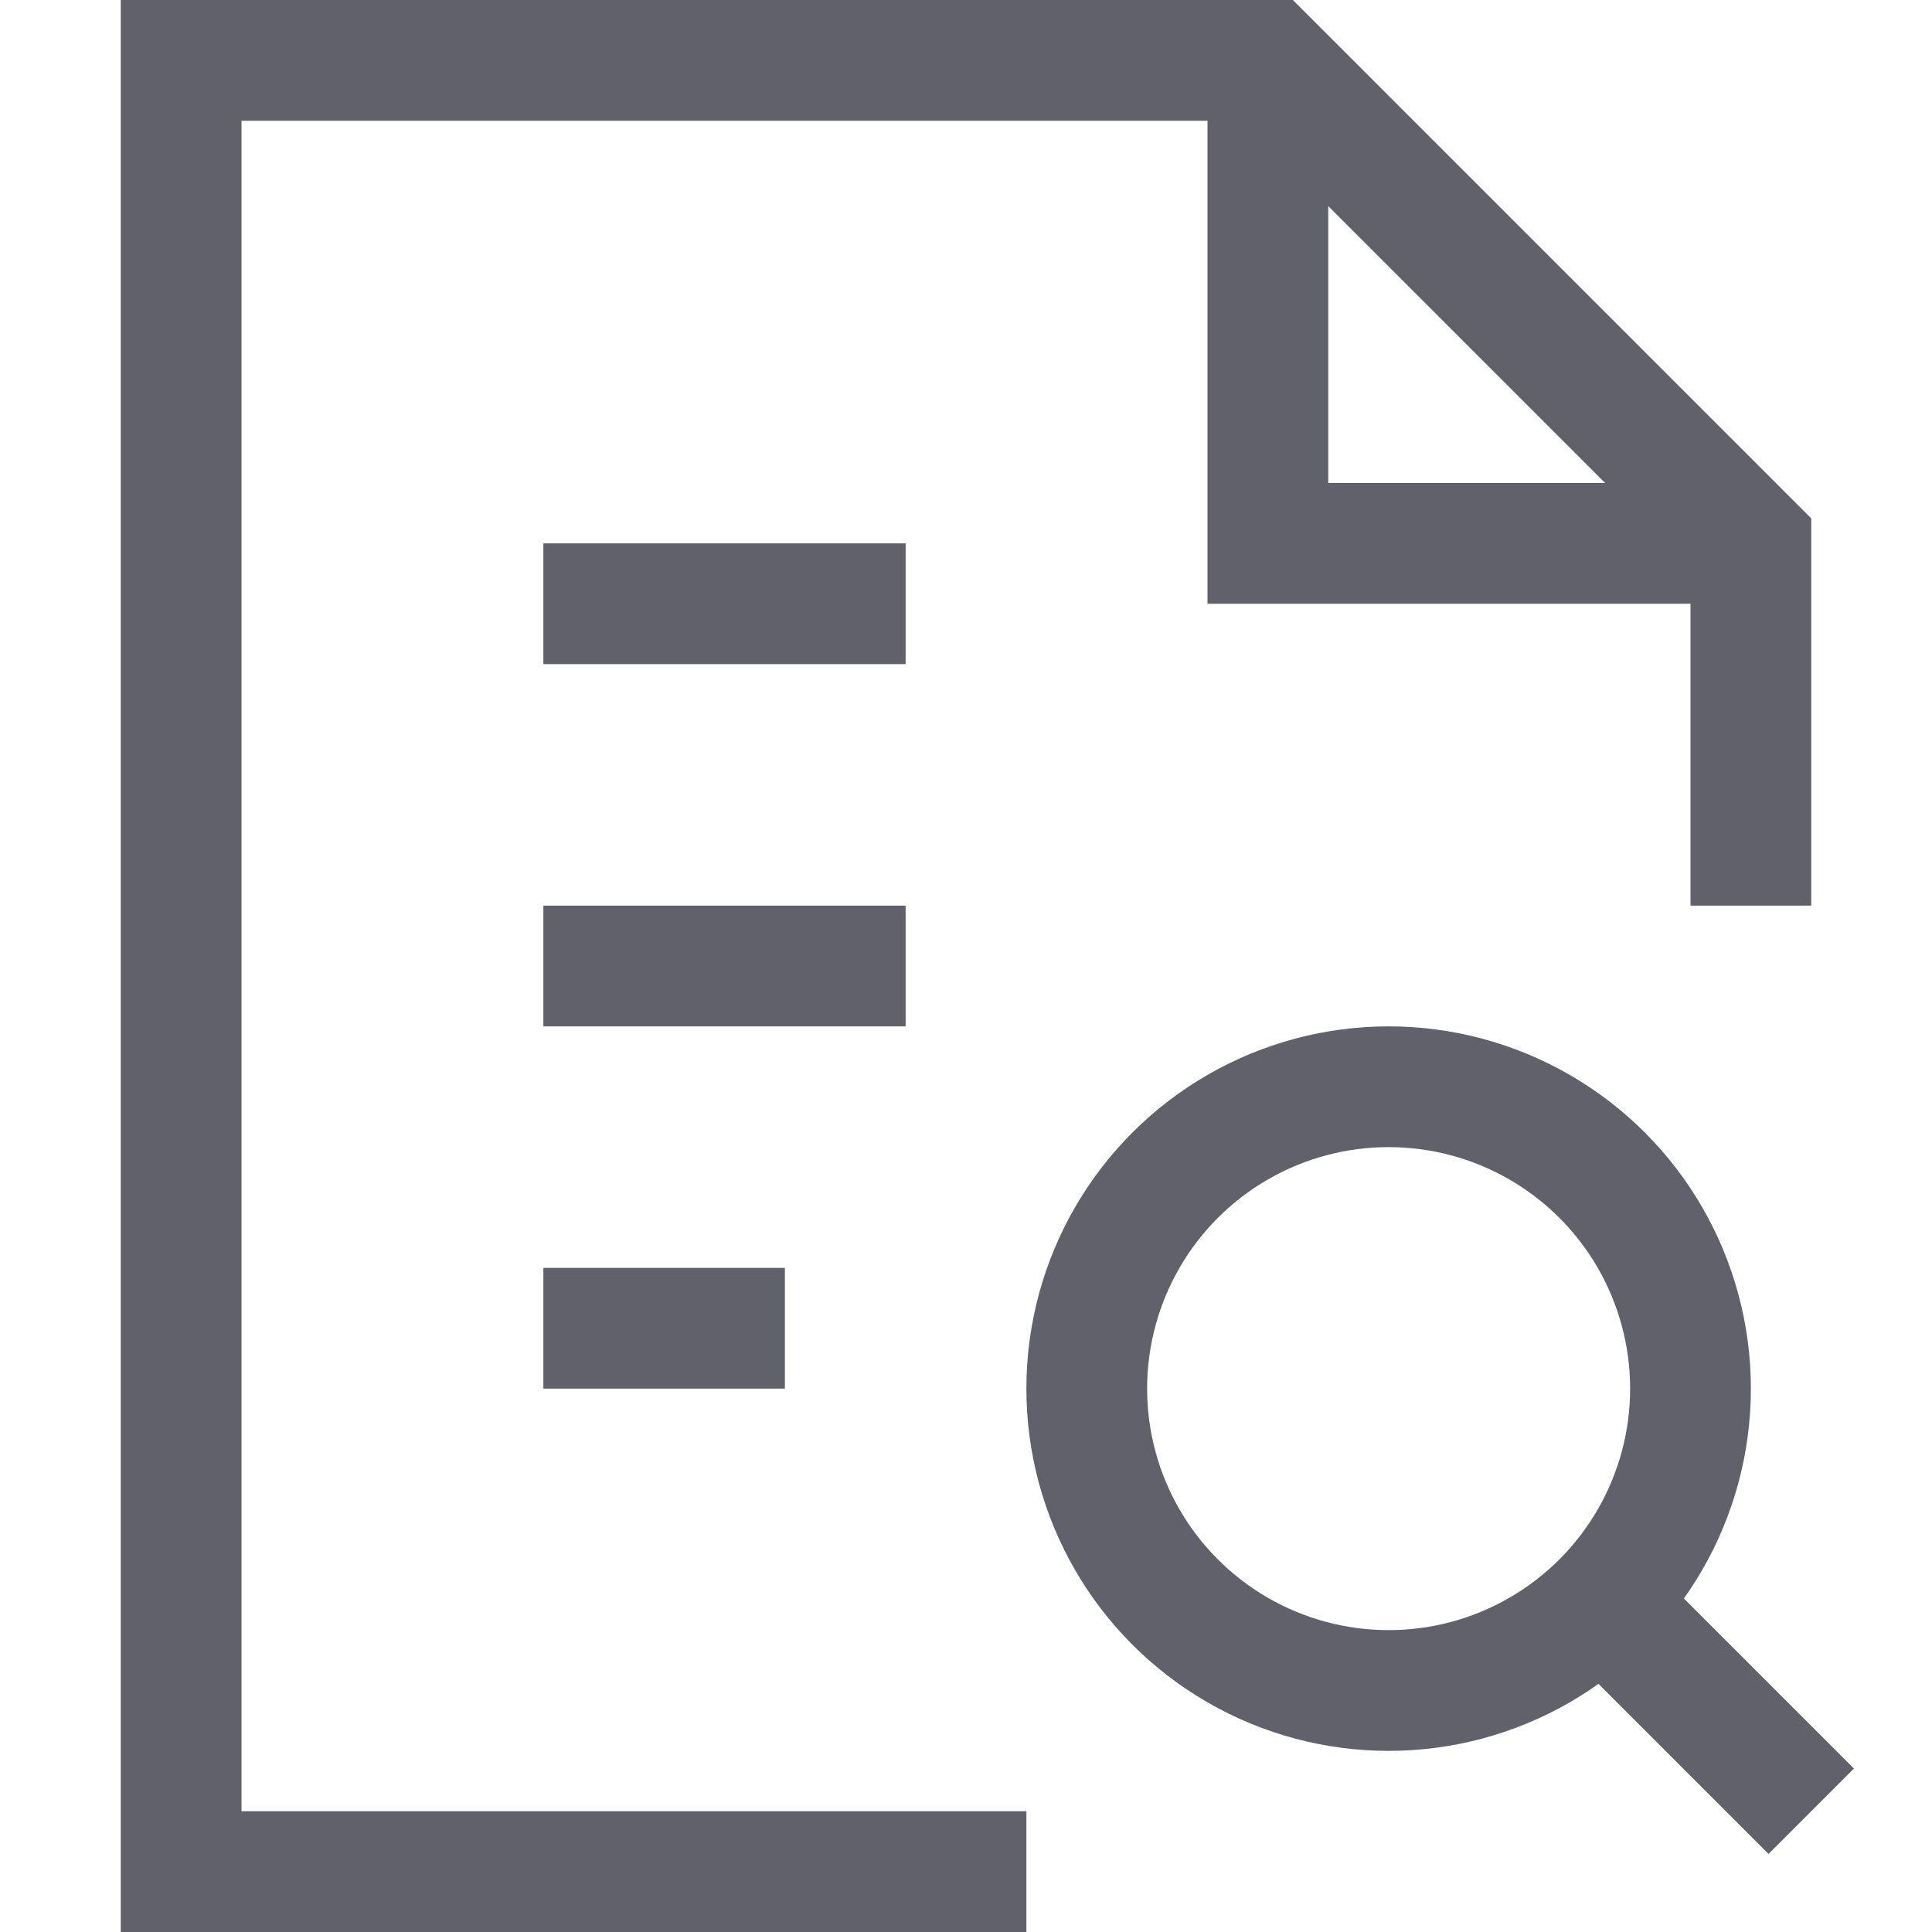 <svg xmlns="http://www.w3.org/2000/svg" height="32" width="32" viewBox="0 0 32 32"><line x1="9" y1="10" x2="15" y2="10" fill="none" stroke="#61616b" stroke-width="2"></line><line x1="9" y1="16" x2="15" y2="16" fill="none" stroke="#61616b" stroke-width="2"></line><line x1="9" y1="22" x2="13" y2="22" fill="none" stroke="#61616b" stroke-width="2"></line><path d="M21,1V9h8" fill="none" stroke="#61616b" stroke-width="2" data-cap="butt"></path><line x1="30" y1="30" x2="26.535" y2="26.535" fill="none" stroke="#61616b" stroke-width="2" data-color="color-2"></line><circle cx="23" cy="23" r="5" fill="none" stroke="#61616b" stroke-width="2" data-color="color-2"></circle><polyline points="29 15 29 9 21 1 3 1 3 31 17 31" fill="none" stroke="#61616b" stroke-width="2"></polyline></svg>